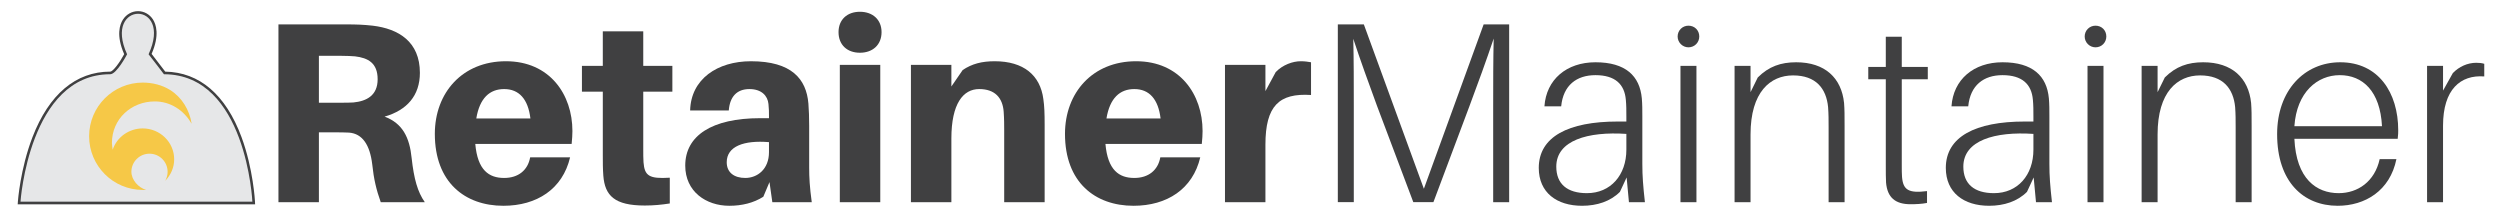 <?xml version="1.0" encoding="utf-8"?>
<!-- Generator: Adobe Illustrator 16.0.0, SVG Export Plug-In . SVG Version: 6.00 Build 0)  -->
<!DOCTYPE svg PUBLIC "-//W3C//DTD SVG 1.1//EN" "http://www.w3.org/Graphics/SVG/1.1/DTD/svg11.dtd">
<svg version="1.1" id="Layer_1" xmlns="http://www.w3.org/2000/svg" xmlns:xlink="http://www.w3.org/1999/xlink" x="0px" y="0px"
	 width="957.646px" height="84.706px" viewBox="0 0 957.646 84.706"
	 enable-background="new 0 0 957.646 84.706" xml:space="preserve">
<g>
	<path fill="#404041" d="M162.721,77.443H145.844c-1.678-4.737-2.665-8.784-3.257-14.508
		c-0.888-7.402-3.75-11.745-8.882-12.14c-1.875-0.099-3.553-0.099-5.428-0.099
		h-6.119v26.746h-15.495V9.345h25.857c4.047,0,6.711,0.099,10.264,0.493
		c9.87,1.185,18.061,6.119,18.061,18.061c0,8.685-4.935,14.311-13.521,16.778
		c6.909,2.566,9.573,7.995,10.363,15.89
		C158.575,68.561,159.957,73.496,162.721,77.443z M130.151,39.348
		c2.171,0,3.849,0,5.231-0.099c5.033-0.494,9.277-2.665,9.277-8.883
		s-3.652-8.191-8.685-8.784c-1.382-0.099-3.06-0.197-5.231-0.197h-8.586v17.962
		H130.151z"/>
	<path fill="#404041" d="M218.971,55.139h-36.912c0.888,10.066,5.231,13.027,11.054,13.027
		c5.428,0,9.08-2.961,9.968-7.896h15.297
		c-2.862,12.14-12.731,18.555-25.562,18.555c-14.705,0-26.252-8.981-26.252-27.536
		c0-15.791,10.561-27.832,27.24-27.832c16.778,0,25.463,12.731,25.463,26.746
		C219.267,51.585,219.168,53.264,218.971,55.139z M182.454,45.368h20.726
		c-0.889-7.402-4.343-11.251-10.067-11.251
		C187.586,34.117,183.737,37.571,182.454,45.368z"/>
	<path fill="#404041" d="M246.404,57.211c0,1.776,0,3.553,0.099,4.935
		c0.395,5.231,2.171,6.415,10.067,5.922v9.869
		c-3.158,0.494-6.218,0.79-9.573,0.79c-11.547,0-15.298-3.751-15.89-11.448
		c-0.198-2.665-0.198-5.034-0.198-7.995V35.104h-7.994V25.234h7.994V12.009h15.495
		V25.234h11.152v9.869h-11.152V57.211z"/>
	<path fill="#404041" d="M294.761,69.745l-2.369,5.626
		c-3.75,2.368-8.192,3.454-13.028,3.454c-8.882,0-16.876-5.429-16.876-15.396
		c0-11.448,10.166-18.16,28.72-18.16h3.356v-0.888c0-1.382,0-2.763-0.198-4.54
		c-0.296-3.158-2.665-5.724-7.303-5.724c-4.836,0-7.5,2.961-7.896,8.192h-14.804
		c0.296-12.041,10.462-18.851,23.292-18.851c15.594,0,21.219,6.81,22.009,16.186
		c0.197,2.467,0.296,5.428,0.296,8.488v15.989c0,3.947,0.197,7.5,0.987,13.323
		h-15.1L294.761,69.745z M294.564,58.297v-3.85
		c-9.573-0.789-16.186,1.579-16.186,7.698c0,3.948,2.862,6.021,7.106,6.021
		C290.123,68.166,294.564,64.811,294.564,58.297z"/>
	<path fill="#404041" d="M337.689,12.306c0,4.836-3.356,7.896-8.291,7.896
		s-8.191-3.06-8.191-7.896c0-4.737,3.257-7.797,8.191-7.797
		S337.689,7.568,337.689,12.306z M321.701,77.443V24.839h15.495v52.604H321.701z"/>
	<path fill="#404041" d="M400.16,47.736v29.707h-15.495V50.105c0-1.974,0-4.638-0.198-7.303
		c-0.395-5.33-3.355-8.685-9.376-8.685c-6.119,0-10.659,5.527-10.659,18.95
		v24.377H348.938V24.839h15.495v8.291l4.342-6.316
		c3.553-2.369,7.304-3.355,12.238-3.355c11.054,0,17.469,5.329,18.653,14.508
		C400.061,40.63,400.16,43.493,400.16,47.736z"/>
	<path fill="#404041" d="M460.359,55.139h-36.912c0.888,10.066,5.231,13.027,11.054,13.027
		c5.428,0,9.08-2.961,9.968-7.896h15.297
		c-2.862,12.14-12.731,18.555-25.562,18.555c-14.705,0-26.252-8.981-26.252-27.536
		c0-15.791,10.561-27.832,27.24-27.832c16.778,0,25.463,12.731,25.463,26.746
		C460.655,51.585,460.556,53.264,460.359,55.139z M423.842,45.368h20.726
		c-0.889-7.402-4.343-11.251-10.067-11.251
		C428.974,34.117,425.125,37.571,423.842,45.368z"/>
	<path fill="#404041" d="M502.202,23.853v12.534c-12.238-0.79-17.469,4.145-17.469,19.048
		v22.009H469.238V24.839h15.495V34.906l3.948-7.303
		c2.665-2.764,6.514-4.145,9.574-4.145
		C499.932,23.458,501.017,23.655,502.202,23.853z"/>
	<path fill="#404041" d="M578.094,77.443h-6.119V40.729c0-8.586,0-18.061,0.197-25.957
		c-2.665,7.896-6.119,17.469-9.277,25.857l-13.817,36.813h-7.697l-13.916-36.912
		c-3.06-8.29-6.514-17.863-9.08-25.66c0.197,7.896,0.197,17.37,0.197,25.858
		v36.714h-6.119V9.345h9.969l22.995,62.967l22.897-62.967h9.771V77.443z"/>
	<path fill="#404041" d="M623.093,67.969l-2.566,5.527
		c-3.651,3.651-8.783,5.329-14.508,5.329c-9.672,0-16.58-5.033-16.58-14.508
		c0-11.942,11.35-17.765,30.2-17.765h3.355v-1.875c0-2.368,0-4.342-0.197-6.415
		c-0.494-6.02-4.146-9.475-11.646-9.475c-7.204,0-12.337,3.849-13.126,11.942
		h-6.415c0.69-10.265,8.487-16.877,19.541-16.877
		c11.548,0,16.976,5.231,17.765,13.817c0.198,2.27,0.198,4.441,0.198,6.908v18.259
		c0,4.639,0.296,8.389,0.986,14.606h-6.119L623.093,67.969z M622.995,57.31v-6.02
		c-14.706-0.987-26.845,2.467-26.845,12.534c0,6.613,4.145,10.166,11.744,10.166
		C616.974,73.989,622.995,67.08,622.995,57.31z"/>
	<path fill="#404041" d="M650.921,13.983c0,2.27-1.776,4.145-4.145,4.145
		c-2.271,0-4.146-1.875-4.146-4.145c0-2.369,1.875-4.146,4.146-4.146
		C649.145,9.838,650.921,11.615,650.921,13.983z M643.717,77.443V25.234h6.118v52.209
		H643.717z"/>
	<path fill="#404041" d="M706.583,48.23v29.213h-6.119V48.921c0-2.961,0-5.231-0.197-7.896
		c-0.69-7.106-4.639-12.14-13.422-12.14c-8.686,0-16.285,6.316-16.285,22.601
		v25.957h-6.118V25.234h6.118v10.067l2.764-5.625
		c4.244-4.244,8.883-5.823,14.706-5.823c11.053,0,17.369,6.021,18.356,15.594
		C706.583,42.111,706.583,43.986,706.583,48.23z"/>
	<path fill="#404041" d="M728.489,63.133c0,2.171,0,3.257,0.099,4.639
		c0.395,5.033,2.565,6.316,9.573,5.428v4.54
		c-2.073,0.395-4.244,0.493-6.316,0.493c-5.823,0-8.883-2.565-9.376-8.29
		c-0.099-1.776-0.099-3.75-0.099-6.711V30.366h-6.712v-4.737h6.712v-11.547h6.119
		v11.547h9.968v4.737h-9.968V63.133z"/>
	<path fill="#404041" d="M779.017,67.969l-2.566,5.527
		c-3.651,3.651-8.783,5.329-14.508,5.329c-9.672,0-16.58-5.033-16.58-14.508
		c0-11.942,11.35-17.765,30.2-17.765h3.355v-1.875c0-2.368,0-4.342-0.197-6.415
		c-0.494-6.02-4.146-9.475-11.646-9.475c-7.204,0-12.337,3.849-13.126,11.942
		h-6.415c0.69-10.265,8.487-16.877,19.541-16.877
		c11.548,0,16.976,5.231,17.765,13.817c0.198,2.27,0.198,4.441,0.198,6.908v18.259
		c0,4.639,0.296,8.389,0.986,14.606h-6.119L779.017,67.969z M778.918,57.31v-6.02
		c-14.706-0.987-26.845,2.467-26.845,12.534c0,6.613,4.145,10.166,11.744,10.166
		C772.898,73.989,778.918,67.08,778.918,57.31z"/>
	<path fill="#404041" d="M806.846,13.983c0,2.27-1.776,4.145-4.146,4.145
		c-2.27,0-4.145-1.875-4.145-4.145c0-2.369,1.875-4.146,4.145-4.146
		C805.07,9.838,806.846,11.615,806.846,13.983z M799.642,77.443V25.234h6.118v52.209
		H799.642z"/>
	<path fill="#404041" d="M862.506,48.23v29.213h-6.119V48.921c0-2.961,0-5.231-0.197-7.896
		c-0.69-7.106-4.639-12.14-13.422-12.14c-8.686,0-16.285,6.316-16.285,22.601
		v25.957h-6.118V25.234h6.118v10.067l2.764-5.625
		c4.244-4.244,8.883-5.823,14.706-5.823c11.053,0,17.369,6.021,18.356,15.594
		C862.506,42.111,862.506,43.986,862.506,48.23z"/>
	<path fill="#404041" d="M918.461,53.165h-39.576c0.69,15.396,8.487,20.824,16.976,20.824
		c7.303,0,13.817-4.441,15.692-13.027h6.415
		c-2.468,12.139-12.041,17.863-22.502,17.863c-13.028,0-23.193-9.08-23.193-27.437
		c0-16.778,10.461-27.536,24.18-27.536c14.606,0,22.206,11.646,22.206,26.055
		C918.659,50.599,918.659,51.585,918.461,53.165z M878.885,48.329h33.556
		c-0.69-13.422-7.401-19.542-16.186-19.542
		C887.669,28.787,879.774,35.301,878.885,48.329z"/>
	<path fill="#404041" d="M951.618,24.445v4.836c-9.079-0.691-15.791,4.935-15.791,18.851
		v29.312h-6.118V25.234h6.118v9.475l3.751-6.711
		c2.368-2.467,5.625-3.948,8.98-3.948C949.644,24.05,950.73,24.148,951.618,24.445z"
		/>
</g>
<g>
	<g>
		<path fill="#E6E7E8" d="M7.315,77.76l0.036-0.534
			c0.034-0.492,3.717-49.287,34.857-49.287c1.562,0,4.402-4.304,5.915-7.163
			c-3.199-7.146-1.769-11.196-0.622-12.982c1.214-1.891,3.227-3.019,5.382-3.019
			c2.125,0,4.104,1.106,5.292,2.958c1.136,1.773,2.54,5.803-0.679,12.987
			c1.462,1.845,4.803,6.238,5.55,7.22c31.436,0.255,34.104,48.804,34.127,49.296
			l0.025,0.523H7.315z"/>
		<path fill="#404041" d="M52.884,5.274c4.418,0,8.796,5.148,4.031,15.518
			c1.508,1.883,5.882,7.647,5.882,7.647c31.561,0,33.877,48.821,33.877,48.821
			H7.851c0,0,3.325-48.821,34.358-48.821c2.504,0,6.471-7.647,6.471-7.647
			C43.962,10.471,48.443,5.274,52.884,5.274 M52.884,4.274
			c-2.327,0-4.496,1.214-5.803,3.249c-1.19,1.853-2.679,6.01,0.486,13.232
			c-1.746,3.245-4.29,6.683-5.359,6.683c-13.138,0-23.425,8.662-29.75,25.05
			C7.749,64.694,6.861,77.068,6.853,77.191l-0.073,1.068h1.07h88.824h1.048
			l-0.049-1.048c-0.006-0.123-0.639-12.501-5.165-24.71
			c-6.002-16.191-16.096-24.845-29.212-25.059
			c-0.928-1.221-3.755-4.935-5.22-6.796c3.155-7.227,1.696-11.349,0.521-13.183
			C57.316,5.466,55.181,4.274,52.884,4.274L52.884,4.274z"/>
	</g>
	<g id="Layer_2">
		<g>
			<path fill="#F6C847" d="M73.4,47.312c-0.843-5.229-3.734-10.045-8.273-12.862
				c-3.13-1.942-6.773-2.793-10.433-2.814c-11.354,0-20.557,9.204-20.557,20.558
				c0,11.351,9.204,20.556,20.557,20.556c0.259-0.002,1.027,0.018,1.285,0
				c-3.002-0.891-5.614-3.811-5.653-6.938c0-3.832,3.106-6.939,6.938-6.939
				c3.832,0,6.938,3.107,6.938,6.939c0.012,1.229-0.337,2.381-0.92,3.453
				c2.15-2.207,3.457-5.154,3.436-8.258c0-6.527-5.407-11.819-12.077-11.819
				c-5.168,0.033-9.829,3.232-11.489,8.165c-0.061-0.584-0.268-2.006-0.277-2.591
				c0-9.248,7.442-15.908,16.4-15.908c5.921-0.019,11.111,3.325,14.02,8.394"/>
			<path fill="#F6C847" fill-opacity="0" d="M73.4,47.312
				c-0.843-5.229-3.734-10.045-8.273-12.862
				c-3.13-1.942-6.773-2.793-10.433-2.814c-11.354,0-20.557,9.204-20.557,20.558
				c0,11.351,9.204,20.556,20.557,20.556c0.259-0.002,1.027,0.018,1.285,0
				c-3.002-0.891-5.614-3.811-5.653-6.938c0-3.832,3.106-6.939,6.938-6.939
				c3.832,0,6.938,3.107,6.938,6.939c0.012,1.229-0.337,2.381-0.92,3.453
				c2.15-2.207,3.457-5.154,3.436-8.258c0-6.527-5.407-11.819-12.077-11.819
				c-5.168,0.033-9.829,3.232-11.489,8.165c-0.061-0.584-0.268-2.006-0.277-2.591
				c0-9.248,7.442-15.908,16.4-15.908c5.921-0.019,11.111,3.325,14.02,8.394"/>
		</g>
	</g>
</g>
<g>
</g>
<g>
</g>
<g>
</g>
<g>
</g>
<g>
</g>
<g>
</g>
</svg>
